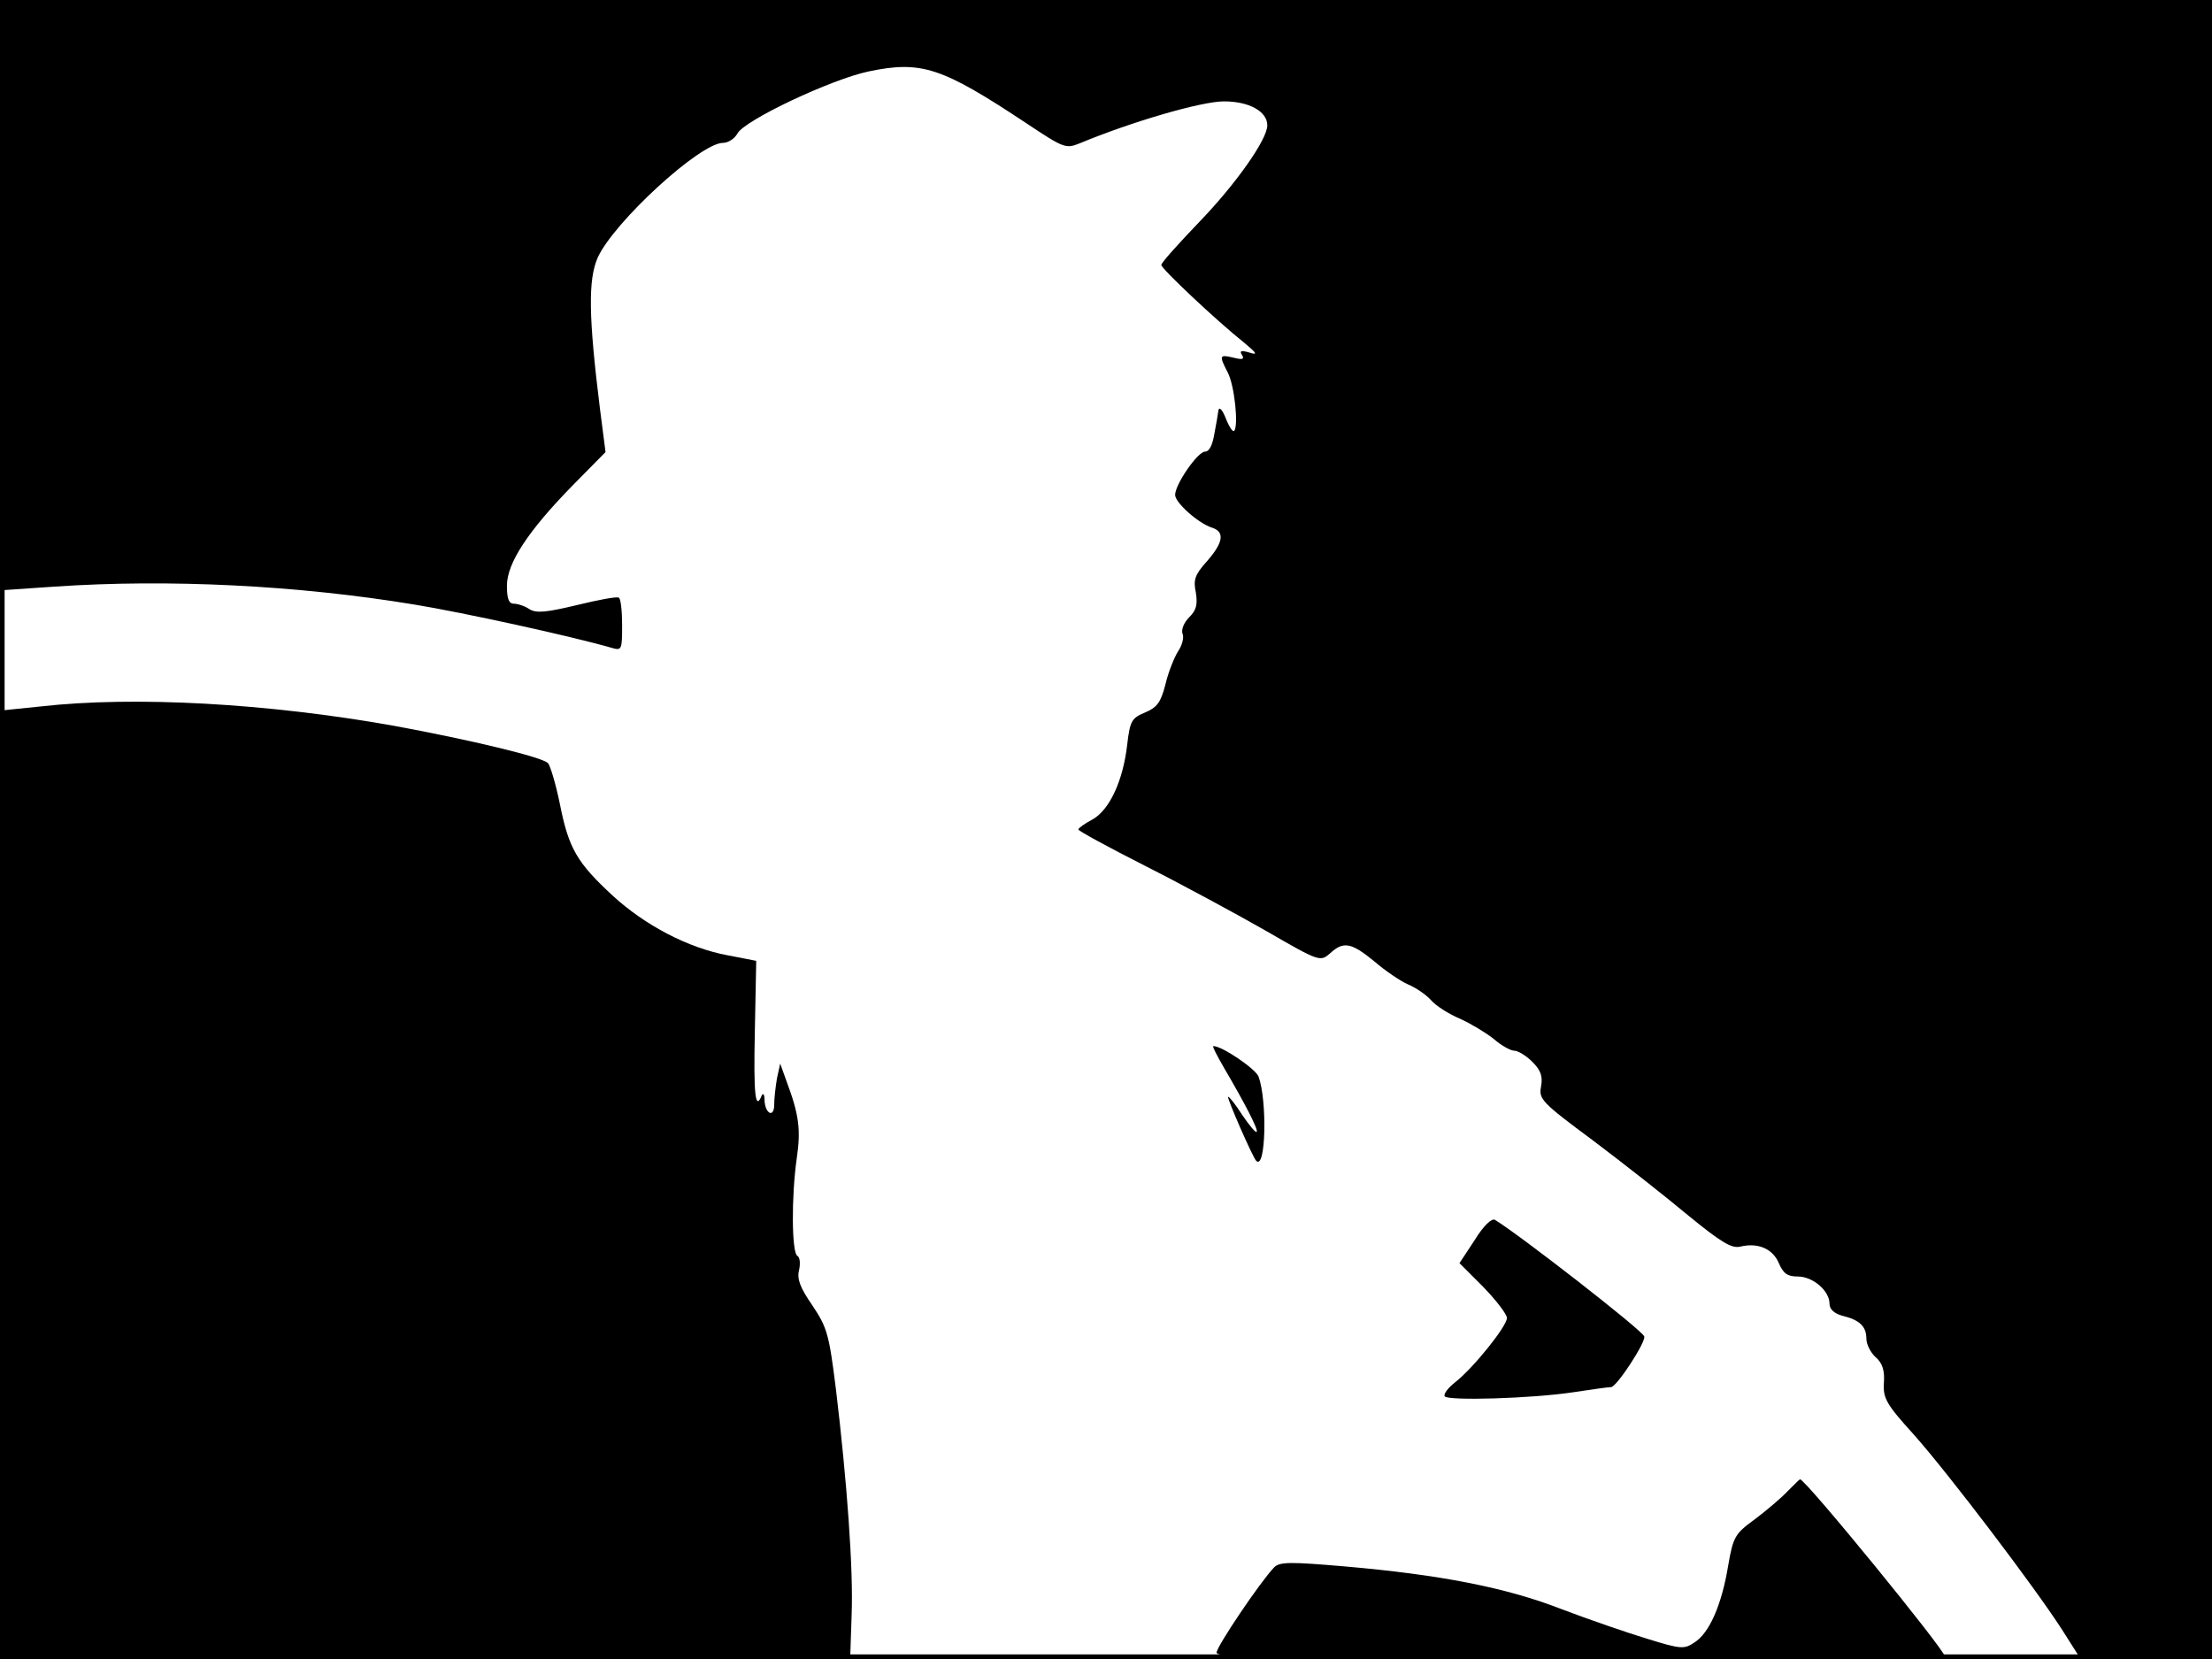 <?xml version="1.0" standalone="no"?>
<!DOCTYPE svg PUBLIC "-//W3C//DTD SVG 20010904//EN"
 "http://www.w3.org/TR/2001/REC-SVG-20010904/DTD/svg10.dtd">
<svg version="1.0" xmlns="http://www.w3.org/2000/svg"
 width="480pt" height="360pt" viewBox="0 0 480 360"
 preserveAspectRatio="xMidYMid meet">
<rect width="1" height="360" fill="#000000"/>
<rect x="479" width="1" height="360" fill="#000000"/>
<rect width="480" height="1" fill="#000000"/>
<rect y="359" width="480" height="1" fill="#000000"/>
<g transform="translate(0,360) scale(0.1,-0.1)"
fill="#000000" stroke="none">
<path d="M0 2960 l0 -641 118 8 c248 17 528 3 782 -39 104 -17 338 -68 428
-94 21 -6 22 -4 22 49 0 31 -3 58 -7 60 -5 3 -46 -5 -91 -16 -67 -16 -88 -18
-103 -9 -10 7 -26 12 -34 12 -11 0 -15 11 -15 39 0 49 46 119 143 218 l71 72
-12 93 c-25 201 -26 281 -5 329 35 77 222 249 272 249 11 0 25 9 31 20 15 29
204 118 285 135 115 24 159 9 343 -113 81 -54 85 -55 115 -43 113 47 264 91
313 91 55 0 94 -22 94 -52 0 -31 -69 -128 -146 -208 -46 -48 -84 -90 -84 -95
0 -8 120 -121 179 -168 29 -24 31 -28 12 -22 -17 5 -22 4 -16 -5 6 -10 1 -11
-19 -6 -30 7 -31 5 -12 -32 15 -28 24 -117 14 -127 -3 -3 -11 9 -18 27 -7 18
-14 26 -16 18 -1 -8 -5 -32 -9 -52 -4 -24 -11 -38 -20 -38 -16 0 -65 -71 -65
-94 0 -17 51 -62 80 -71 28 -9 25 -32 -11 -73 -26 -29 -30 -40 -24 -68 4 -26
1 -38 -14 -53 -12 -12 -18 -27 -15 -36 4 -8 -1 -26 -10 -39 -8 -13 -21 -45
-27 -71 -10 -39 -18 -50 -44 -61 -29 -12 -33 -18 -39 -70 -9 -78 -38 -141 -75
-162 -17 -9 -31 -19 -31 -22 0 -3 66 -39 147 -80 81 -41 199 -105 262 -141
114 -66 116 -66 137 -48 29 27 46 24 96 -17 23 -20 57 -43 73 -50 17 -7 39
-22 50 -34 11 -13 40 -31 64 -41 24 -11 57 -31 73 -44 16 -14 36 -25 44 -25 8
0 26 -11 39 -24 19 -19 23 -32 19 -54 -5 -27 1 -34 113 -117 65 -49 158 -122
207 -163 71 -58 94 -72 113 -67 38 9 70 -5 83 -36 10 -23 19 -29 41 -29 33 0
69 -31 69 -59 0 -12 10 -21 27 -26 38 -9 53 -23 53 -50 0 -12 9 -30 20 -40 15
-13 20 -29 18 -56 -2 -33 5 -46 64 -111 75 -84 264 -333 323 -425 l40 -63 143
0 142 0 0 1800 0 1800 -2400 0 -2400 0 0 -640z"/>
<path d="M88 2067 l-88 -9 0 -1029 0 -1029 923 2 922 3 3 90 c4 99 -10 290
-34 490 -15 120 -19 134 -51 182 -27 39 -34 58 -29 77 3 14 2 28 -4 31 -12 8
-13 128 -1 212 9 61 5 94 -22 166 l-14 39 -7 -32 c-3 -18 -6 -43 -6 -57 0 -30
-20 -20 -21 10 0 12 -3 16 -6 10 -14 -35 -18 1 -15 140 l3 152 -62 12 c-86 16
-179 65 -249 129 -78 72 -96 103 -115 199 -9 44 -21 84 -26 89 -12 13 -166 50
-334 81 -275 49 -563 65 -767 42z"/>
<path d="M2656 1283 c47 -80 75 -135 71 -139 -2 -3 -16 14 -31 36 -14 22 -28
40 -31 40 -4 0 53 -131 61 -139 21 -21 24 131 5 183 -7 17 -79 66 -98 66 -3 0
8 -21 23 -47z"/>
<path d="M3200 909 l-33 -50 52 -52 c28 -29 51 -59 51 -67 0 -18 -74 -110
-113 -140 -15 -12 -25 -25 -22 -30 6 -10 188 -5 280 9 39 6 75 11 81 11 12 0
76 98 72 110 -5 14 -270 220 -324 253 -7 4 -25 -13 -44 -44z"/>
<path d="M3879 364 c-13 -14 -45 -41 -70 -60 -44 -32 -48 -38 -59 -102 -14
-85 -41 -146 -73 -166 -22 -15 -29 -15 -103 8 -43 13 -127 42 -185 64 -120 47
-264 75 -472 93 -117 10 -140 10 -152 -2 -30 -31 -125 -172 -125 -185 0 -12
121 -14 790 -14 435 0 790 3 790 6 0 14 -302 384 -314 384 -1 0 -13 -12 -27
-26z"/>
</g>
</svg>
